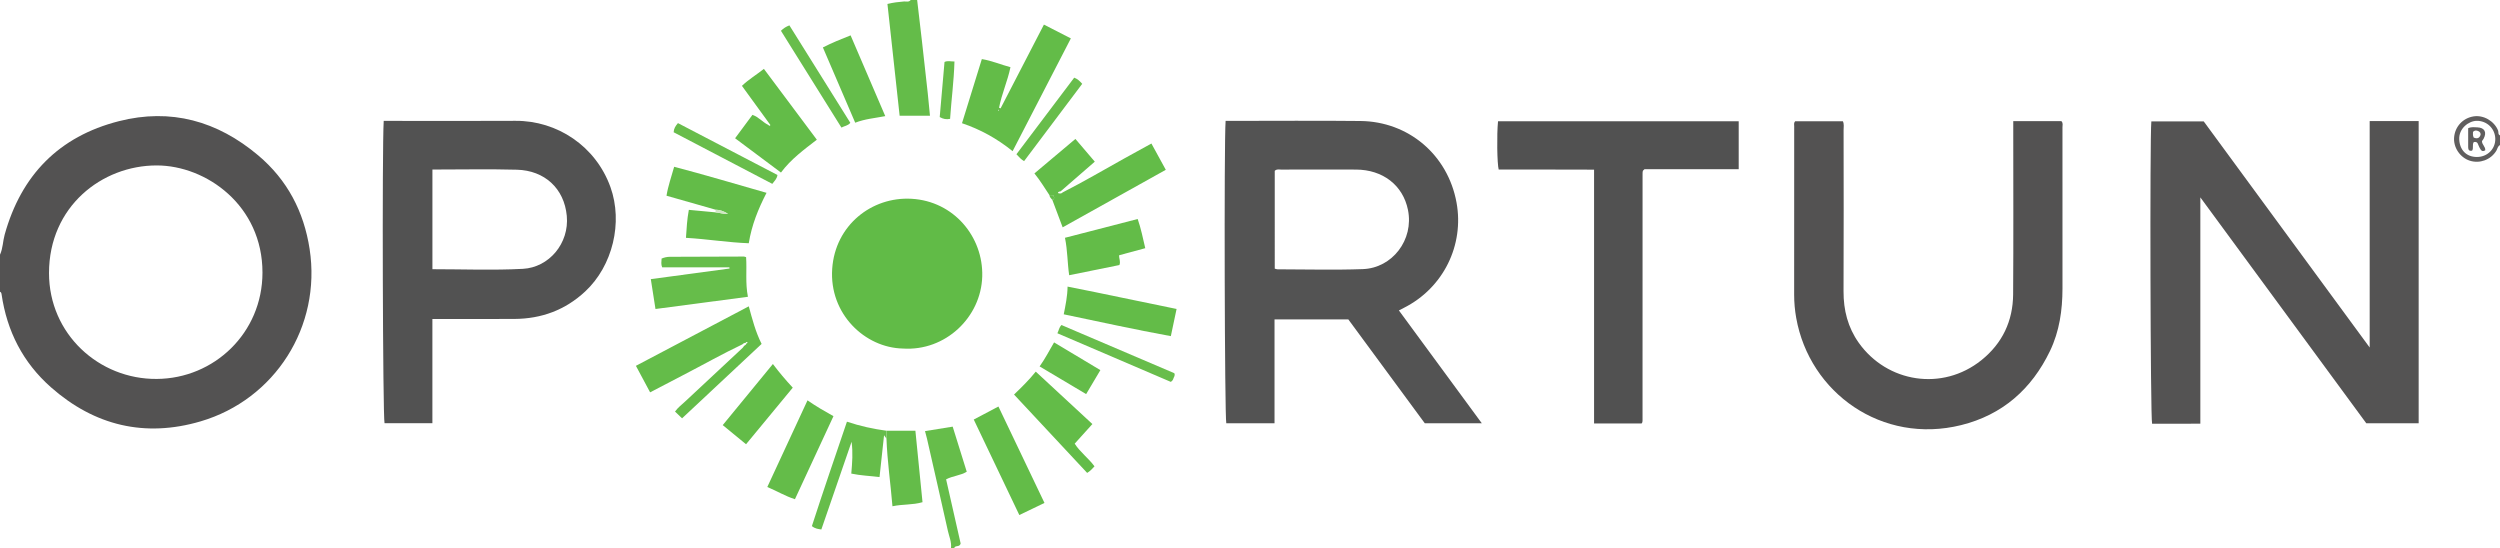 <?xml version="1.0" encoding="iso-8859-1"?>
<!-- Generator: Adobe Illustrator 27.0.0, SVG Export Plug-In . SVG Version: 6.00 Build 0)  -->
<svg version="1.1" id="Layer_1" xmlns="http://www.w3.org/2000/svg" xmlns:xlink="http://www.w3.org/1999/xlink" x="0px" y="0px"
	 viewBox="0 0 1551 340" style="enable-background:new 0 0 1551 340;" xml:space="preserve">
<g>
	<path style="fill:#535252;" d="M0,158c1.829-3.927,1.745-8.294,2.886-12.403c10.268-36.954,33.707-60.934,70.856-70.414
		c32.28-8.238,61.159-0.098,86.442,21.203c18.079,15.231,28.345,34.913,31.905,58.11c7.376,48.061-21.489,93.356-67.657,106.923
		c-34.441,10.121-65.746,2.742-92.804-21.138C14.218,224.915,4.3,205.461,0.975,182.562C0.875,181.869,0.708,181.283,0,181
		C0,173.333,0,165.667,0,158z M97.261,235.09c35.585-0.222,65.521-28.536,65.578-65.904c0.064-41.745-34.921-66.533-65.615-66.549
		c-33.976-0.018-66.791,25.455-66.817,66.749C30.382,207.221,61.419,235.399,97.261,235.09z"/>
	<path style="fill:#64BC49;" d="M569,0c0.984,8.42,1.988,16.837,2.946,25.26c1.239,10.897,2.46,21.797,3.65,32.7
		c0.499,4.571,0.9,9.153,1.358,13.854c-6.373,0-12.305,0-18.818,0c-2.53-23.19-5.041-46.217-7.566-69.361
		c3.717-0.893,6.974-1.282,10.273-1.534C562.234,0.813,563.888,1.492,565,0C566.333,0,567.667,0,569,0z"/>
	<path style="fill:#66BD4A;" d="M590,340c0.431-3.737-1.148-7.124-1.931-10.633c-4.262-19.099-8.63-38.175-12.974-57.256
		c-0.328-1.443-0.746-2.865-1.216-4.653c5.653-0.911,11.129-1.793,17.17-2.767c2.903,9.31,5.785,18.553,8.722,27.976
		c-4.003,2.409-8.69,2.54-12.808,4.724c3.062,13.505,6.096,26.884,9.026,39.805c-0.667,2.531-3.401,0.865-3.989,2.805
		C591.333,340,590.667,340,590,340z"/>
	<path style="fill:#605E5E;" d="M1551,90c-1.472,0.75-1.583,2.388-2.33,3.606c-3.391,5.525-10.255,8.083-16.434,6.08
		c-6.096-1.976-10.309-8.343-9.696-14.652c0.642-6.604,5.449-11.739,11.998-12.819c6.196-1.021,12.859,2.83,15.263,8.739
		c0.411,1.011-0.207,2.436,1.199,3.045C1551,86,1551,88,1551,90z M1548.076,86.129c-0.1-6.398-5.252-11.275-11.59-11.162
		c-5.001,0.089-11.063,4.768-10.785,11.457c0.274,6.592,4.417,10.968,10.971,10.965
		C1543.178,97.386,1548.175,92.452,1548.076,86.129z"/>
	<path style="fill:#545353;" d="M1470.149,75.122c10.459,0,20.26,0,30.39,0c0,62.466,0,124.835,0,187.491
		c-10.658,0-21.256,0-32.487,0c-33.934-46.195-68.157-92.784-102.962-140.165c0,47.238,0,93.466,0,140.391
		c-5.172,0.021-10.094,0.048-15.016,0.058c-4.991,0.01-9.982,0.002-14.913,0.002c-1.057-3.755-1.462-177.293-0.465-187.599
		c10.551,0,21.14,0,32.488,0c33.858,46.132,68.066,92.74,102.965,140.291C1470.149,168.128,1470.149,121.875,1470.149,75.122z"/>
	<path style="fill:#535353;" d="M760.367,74.997c1.114,0,1.926,0,2.738,0c26.995,0.004,53.994-0.225,80.986,0.073
		c29.574,0.327,54.091,20.826,59.536,50.579c4.825,26.364-8.096,52.96-32.672,65.349c-0.887,0.447-1.766,0.912-3.083,1.594
		c17.073,23.235,34.066,46.361,51.424,69.984c-11.96,0-23.322,0-35.372,0c-15.539-21.108-31.402-42.656-47.434-64.433
		c-14.957,0-30.062,0-45.777,0c0,21.44,0,42.816,0,64.468c-10.363,0-20.126,0-29.922,0
		C759.788,259.003,759.33,88.427,760.367,74.997z M790.855,166.671c0.766,0.19,1.229,0.406,1.693,0.406
		c17.664,0.018,35.347,0.523,52.987-0.123c18.193-0.667,31.743-18.114,27.968-36.734c-3.119-15.388-15.672-24.946-32.216-25.019
		c-15.498-0.068-30.996-0.026-46.494,0.007c-1.276,0.003-2.685-0.459-3.94,0.784C790.855,126.004,790.855,146.152,790.855,166.671z"
		/>
	<path style="fill:#535252;" d="M1249.026,75.164c10.313,0,20.101,0,29.849,0c1.18,1.154,0.681,2.566,0.682,3.831
		c0.029,33.326,0.056,66.653,0.007,99.979c-0.02,13.421-1.869,26.546-7.749,38.777c-11.381,23.676-29.567,39.664-55.141,45.998
		c-48.971,12.131-94.025-19.917-102.31-66.552c-0.84-4.731-1.277-9.556-1.273-14.406c0.031-34.826,0.008-69.652,0.029-104.478
		c0.001-0.951-0.359-2,0.58-3.087c9.746,0,19.659,0,29.637,0c0.841,1.871,0.427,3.722,0.429,5.499
		c0.031,33.326,0.125,66.653-0.034,99.979c-0.055,11.69,2.69,22.447,9.439,31.954c17.54,24.706,51.845,30.278,76.124,10.778
		c12.99-10.433,19.532-24.289,19.652-40.814c0.245-33.825,0.077-67.652,0.079-101.478
		C1249.026,79.324,1249.026,77.504,1249.026,75.164z"/>
	<path style="fill:#525252;" d="M238.057,74.999c1.653,0,2.958,0,4.263,0c25.818,0,51.636,0.13,77.453-0.036
		c25.95-0.167,49.875,15.768,58.97,41.16c7.831,21.863,1.386,48.785-15.643,64.663c-12.431,11.59-27.154,16.983-43.941,17.086
		c-16.815,0.103-33.63,0.023-50.903,0.023c0,21.557,0,42.957,0,64.677c-10.186,0-19.923,0-29.69,0
		C237.496,258.772,236.982,92,238.057,74.999z M268.273,105.185c0,20.86,0,41.242,0,61.831c18.892,0,37.552,0.756,56.12-0.228
		c16.203-0.859,28.837-15.788,27.246-32.845c-1.595-17.102-13.833-28.185-30.907-28.652
		C303.435,104.816,286.113,105.185,268.273,105.185z"/>
	<path style="fill:#515151;" d="M1018.459,262.729c-9.769,0-19.385,0-29.501,0c0-52.357,0-104.555,0-157.479
		c-10.231-0.023-19.978-0.053-29.726-0.064c-9.825-0.011-19.65-0.002-29.443-0.002c-0.986-3.53-1.236-21.781-0.412-29.94
		c49.675,0,99.374,0,149.313,0c0,9.894,0,19.631,0,29.742c-19.711,0-39.29,0-58.454,0c-0.535,0.484-0.67,0.587-0.779,0.711
		c-0.104,0.118-0.229,0.248-0.262,0.392c-0.074,0.322-0.12,0.655-0.136,0.986c-0.024,0.499-0.016,0.999-0.016,1.499
		c-0.004,50.798-0.008,101.596-0.017,152.394c0,0.33-0.051,0.664-0.116,0.989C1018.881,262.101,1018.758,262.228,1018.459,262.729z"
		/>
	<path style="fill:#61BB47;" d="M560.129,216.233c-23.517-0.477-45.776-21.481-43.83-49.52
		c1.877-27.043,24.534-44.753,49.156-43.394c26.381,1.456,44.624,23.719,43.928,48.179
		C608.662,196.851,586.538,217.994,560.129,216.233z"/>
	<path style="fill:#63BC48;" d="M628.225,93.786c-9.649-7.797-19.893-13.452-31.398-17.344c4.144-13.399,8.194-26.495,12.303-39.78
		c6.333,1.018,11.777,3.462,17.762,5.02c-1.789,8.678-5.476,16.666-7.074,25.177c0.314,0.126,0.628,0.251,0.942,0.377
		c8.901-17.201,17.801-34.402,26.894-51.974c5.479,2.808,10.874,5.573,16.705,8.562C652.326,47.12,640.409,70.194,628.225,93.786z
		 M619.83,68.375c-0.106-0.117-0.213-0.234-0.319-0.352c-0.109,0.115-0.217,0.23-0.326,0.346c0.16,0.118,0.321,0.235,0.481,0.353
		C619.72,68.606,619.775,68.49,619.83,68.375z"/>
	<path style="fill:#63BC48;" d="M651.039,121c-2.968-4.396-5.664-8.976-9.286-13.411c8.479-7.135,16.813-14.148,25.426-21.395
		c4.169,4.885,8.025,9.403,12.031,14.097c-7.075,6.147-13.95,12.121-20.825,18.095c-0.478,0.733-1.882,0.1-2.041,1.392
		c1.09,0.363,2.107,0.494,2.979-0.436c13.007-6.623,25.583-14.027,38.334-21.115c5.491-3.053,11.006-6.062,16.679-9.185
		c2.985,5.453,5.836,10.662,8.925,16.304c-21.364,11.916-42.552,23.734-63.991,35.692c-2.22-5.899-4.305-11.442-6.391-16.985
		c1.447-0.658,1.336-1.636,0.514-2.928C652.648,121.085,651.843,121.042,651.039,121z"/>
	<path style="fill:#64BC49;" d="M460.633,213.615c-12.599,5.999-24.747,12.868-37.133,19.276
		c-6.618,3.423-13.214,6.888-20.172,10.517c-2.929-5.47-5.726-10.695-8.809-16.453c23.407-12.338,46.561-24.542,70.023-36.908
		c2.175,7.97,4.175,15.792,7.959,23.325c-16.496,15.431-32.841,30.721-49.345,46.16c-1.655-1.588-2.936-2.818-4.374-4.198
		c1.856-2.574,4.154-4.246,6.188-6.151c11.906-11.145,23.848-22.252,35.767-33.384c0.357-0.334,0.591-0.799,0.882-1.203
		c0.597-0.402,1.307-0.698,1.454-1.528c0.406-0.1,0.952-0.264,0.561-0.75c-0.33-0.41-0.753-0.061-0.983,0.356
		C461.869,212.753,461.156,212.98,460.633,213.615z"/>
	<path style="fill:#63BC48;" d="M443.957,130.097c-10.022-2.855-20.044-5.709-30.455-8.675c0.993-6.146,3.01-11.698,4.747-17.956
		c19.225,5.06,38.007,10.636,57.307,16.161c-5.164,10.036-9.196,19.962-11.023,31.281c-13.017-0.476-25.853-2.609-38.97-3.355
		c0.424-6.012,0.677-11.445,1.791-17.362c5.489,0.515,11.02,1.033,16.551,1.551c2.446,0.141,4.802,1.227,7.721,0.872
		C448.995,131.046,446.618,130.134,443.957,130.097z"/>
	<path style="fill:#63BC48;" d="M477.317,76.683c-4.983-6.852-9.966-13.704-14.948-20.557c-0.585-0.805-1.166-1.613-2.073-2.869
		c4.062-3.903,8.885-6.766,13.626-10.531c10.925,14.618,21.75,29.104,32.838,43.941c-7.979,6.181-16.039,12.027-22.253,20.381
		c-9.647-7.21-18.935-14.151-28.459-21.269c3.733-5.036,7.178-9.684,10.766-14.526c3.929,1.376,6.365,4.58,9.752,6.208
		c0.422,0.337,0.839,1.002,1.354,0.212C478.01,77.533,477.532,77.022,477.317,76.683z"/>
	<path style="fill:#66BD4A;" d="M452.515,165.873c-13.909,0-27.818,0-41.707,0c-0.784-1.874-0.474-3.505-0.348-5.452
		c1.575-0.683,3.284-1.092,5.097-1.099c15.321-0.061,30.643-0.117,45.964-0.161c0.308-0.001,0.616,0.163,1.363,0.375
		c0.551,7.881-0.562,15.984,1.131,24.587c-19.181,2.534-38.019,5.022-57.352,7.576c-0.964-6.169-1.877-12.013-2.893-18.519
		c16.423-2.216,32.623-4.402,48.822-6.589C452.567,166.352,452.541,166.113,452.515,165.873z"/>
	<path style="fill:#63BC48;" d="M729.951,191.683c-1.253,5.927-2.342,11.076-3.564,16.857c-22.299-4.07-44.195-8.893-66.438-13.54
		c1.12-5.734,2.271-11.037,2.373-17.191C685.027,182.262,707.229,187.109,729.951,191.683z"/>
	<path style="fill:#63BC48;" d="M642.587,230.562c11.856,10.974,23.307,21.574,35.131,32.519
		c-3.754,4.159-7.277,8.063-10.977,12.163c3.379,5.308,8.511,8.921,12.292,14.072c-1.322,1.432-2.564,2.882-4.559,4.073
		c-15.121-16.203-30.178-32.338-45.367-48.614C633.951,240.118,638.35,235.824,642.587,230.562z"/>
	<path style="fill:#63BC48;" d="M647.991,312.015c-5.425,2.612-10.305,4.962-15.603,7.513
		c-9.473-19.849-18.807-39.408-28.275-59.246c5.229-2.759,10.04-5.298,15.308-8.078
		C628.854,271.951,638.264,291.649,647.991,312.015z"/>
	<path style="fill:#64BC49;" d="M493.18,309.707c-6.07-1.933-11.105-5.052-17.143-7.569c8.402-18.112,16.596-35.774,24.942-53.764
		c5.332,3.718,10.475,6.671,16.102,9.818C509.126,275.339,501.215,292.388,493.18,309.707z"/>
	<path style="fill:#63BC48;" d="M710.52,153.973c-5.805,1.57-11.036,2.985-16.201,4.382c-0.176,2.09,1.064,3.808,0.16,6.076
		c-10.094,2.047-20.447,4.146-31.165,6.319c-1.117-7.651-0.992-15.376-2.611-23.227c15.098-3.9,29.808-7.7,45.113-11.654
		C707.827,141.59,709.004,147.491,710.52,153.973z"/>
	<path style="fill:#66BD4A;" d="M549.963,272.094c-0.384-0.53-0.768-1.059-1.496-2.063c-0.945,8.727-1.851,17.098-2.807,25.934
		c-5.912-0.739-11.624-0.894-17.523-2.15c0.576-6.681,1.104-13.085,0.176-19.729c-6.207,18.009-12.415,36.019-18.752,54.406
		c-1.834-0.308-3.732-0.369-5.87-2.097c6.939-21.45,14.342-42.963,21.749-64.781c8.269,2.772,16.35,4.504,24.562,5.626
		C549.989,268.858,549.976,270.476,549.963,272.094z"/>
	<path style="fill:#64BC49;" d="M549.22,72.041c-6.532,1.274-12.638,1.732-18.648,4.086c-6.733-15.678-13.315-31.006-20.053-46.697
		c5.647-2.9,11.259-5.143,17.194-7.488C534.855,38.578,541.901,54.992,549.22,72.041z"/>
	<path style="fill:#63BC48;" d="M491.827,240.514c-9.769,11.83-19.254,23.317-28.982,35.097c-4.893-4.017-9.462-7.768-14.463-11.873
		c10.45-12.73,20.71-25.229,31.117-37.907C483.366,230.982,487.331,235.643,491.827,240.514z"/>
	<path style="fill:#64BC49;" d="M549.963,272.094c0.013-1.618,0.026-3.236,0.039-4.854c5.797,0,11.594,0,17.909,0
		c1.491,14.965,2.948,29.582,4.416,44.319c-6.222,1.814-12.232,1.149-18.644,2.525C552.498,299.748,550.447,286.002,549.963,272.094
		z"/>
	<path style="fill:#64BC49;" d="M653.949,212.424c9.699,5.81,19.034,11.403,28.719,17.205c-2.989,5.034-5.758,9.698-8.827,14.867
		c-9.69-5.762-19.143-11.383-28.87-17.167C648.346,222.596,650.848,217.753,653.949,212.424z"/>
	<path style="fill:#68BD4B;" d="M656.005,206.761c0.944-1.873,0.955-3.471,2.516-5.116c23.297,9.943,46.802,19.974,70.016,29.881
		c0.678,1.506-0.245,2.266-0.511,3.182c-0.232,0.802-0.61,1.537-1.657,2.213C703.172,226.978,679.797,216.959,656.005,206.761z"/>
	<path style="fill:#68BD4B;" d="M479.136,114.067c-20.49-10.719-40.886-21.388-61.211-32.02c0.148-2.414,1.157-3.861,2.67-5.672
		c20.527,10.702,41.071,21.413,61.742,32.191C482.01,110.951,480.498,112.241,479.136,114.067z"/>
	<path style="fill:#68BD4B;" d="M484.498,19.094c1.736-1.692,3.144-2.518,5.245-3.357c12.598,20.151,25.224,40.349,37.801,60.466
		c-1.564,1.862-3.528,1.859-5.516,2.952C509.522,59.139,497.069,39.211,484.498,19.094z"/>
	<path style="fill:#68BD4B;" d="M635.342,99.969c-1.919-1.124-3.103-2.482-4.75-4.277c11.94-15.824,23.901-31.676,35.845-47.506
		c2.005,0.761,3.338,1.981,4.97,3.817C659.439,67.92,647.418,83.908,635.342,99.969z"/>
	<path style="fill:#68BD4B;" d="M589.435,73.749c-2.427,0.454-4.304,0.107-6.434-1.124c0.984-11.296,1.978-22.7,2.978-34.184
		c2.024-0.944,3.884-0.252,6.172-0.287C591.794,50.395,590.213,62.036,589.435,73.749z"/>
	<path style="fill:#CFE6C2;" d="M443.957,130.097c2.661,0.038,5.038,0.95,7.668,2.518c-2.919,0.356-5.275-0.731-7.721-0.872
		C443.921,131.194,443.939,130.645,443.957,130.097z"/>
	<path style="fill:#64BC49;" d="M651.039,121c0.804,0.042,1.609,0.085,2.353,0.124c0.822,1.291,0.933,2.269-0.514,2.928
		C652.117,123.124,651.159,122.314,651.039,121z"/>
	<path style="fill:#605E5E;" d="M1531.25,79.548c2.083-0.951,3.934-0.593,5.698-0.533c4.497,0.155,6.032,3.045,3.867,7.079
		c-0.304,0.566-0.74,1.062-1.003,1.432c-0.015,2.281,2.292,3.496,2.026,5.709c-2.285,1.402-2.831-0.557-3.652-1.88
		c-0.86-1.386-0.707-3.851-3.45-3.209c-1.124,1.631,0.037,3.678-1.024,5.306c-1.867,0.432-2.446-0.537-2.454-2.084
		C1531.235,87.413,1531.25,83.459,1531.25,79.548z M1534.672,85.327c1.915,0.871,3.372,0.539,4.127-1.284
		c0.504-1.219-0.164-2.255-1.328-2.739c-1.046-0.435-2.182-0.588-3.221,0.506C1534.279,82.817,1533.991,83.932,1534.672,85.327z"/>
</g>
</svg>
